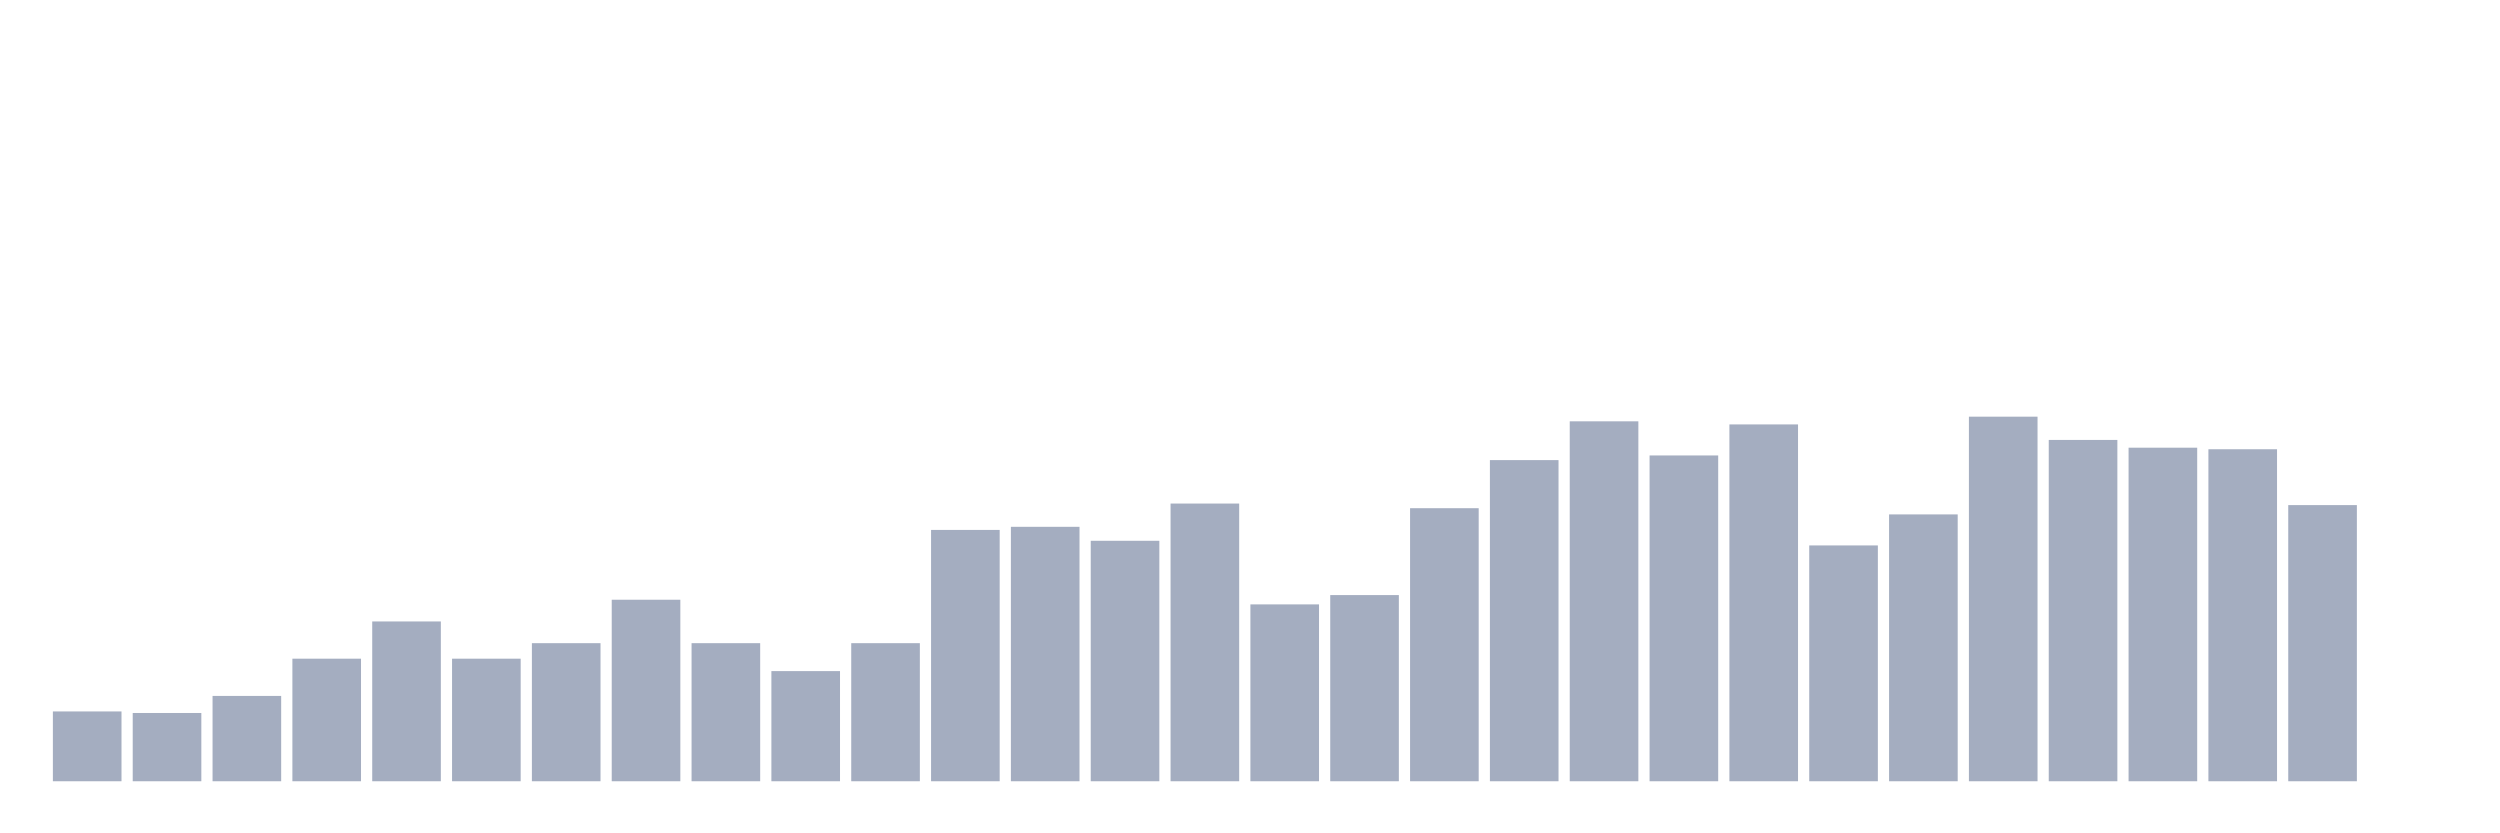 <svg xmlns="http://www.w3.org/2000/svg" viewBox="0 0 480 160"><g transform="translate(10,10)"><rect class="bar" x="0.153" width="13.175" y="126.596" height="13.404" fill="rgb(164,173,192)"></rect><rect class="bar" x="15.482" width="13.175" y="126.894" height="13.106" fill="rgb(164,173,192)"></rect><rect class="bar" x="30.81" width="13.175" y="123.617" height="16.383" fill="rgb(164,173,192)"></rect><rect class="bar" x="46.138" width="13.175" y="116.468" height="23.532" fill="rgb(164,173,192)"></rect><rect class="bar" x="61.466" width="13.175" y="109.319" height="30.681" fill="rgb(164,173,192)"></rect><rect class="bar" x="76.794" width="13.175" y="116.468" height="23.532" fill="rgb(164,173,192)"></rect><rect class="bar" x="92.123" width="13.175" y="113.489" height="26.511" fill="rgb(164,173,192)"></rect><rect class="bar" x="107.451" width="13.175" y="105.149" height="34.851" fill="rgb(164,173,192)"></rect><rect class="bar" x="122.779" width="13.175" y="113.489" height="26.511" fill="rgb(164,173,192)"></rect><rect class="bar" x="138.107" width="13.175" y="118.851" height="21.149" fill="rgb(164,173,192)"></rect><rect class="bar" x="153.436" width="13.175" y="113.489" height="26.511" fill="rgb(164,173,192)"></rect><rect class="bar" x="168.764" width="13.175" y="91.745" height="48.255" fill="rgb(164,173,192)"></rect><rect class="bar" x="184.092" width="13.175" y="91.149" height="48.851" fill="rgb(164,173,192)"></rect><rect class="bar" x="199.42" width="13.175" y="93.83" height="46.17" fill="rgb(164,173,192)"></rect><rect class="bar" x="214.748" width="13.175" y="86.681" height="53.319" fill="rgb(164,173,192)"></rect><rect class="bar" x="230.077" width="13.175" y="106.043" height="33.957" fill="rgb(164,173,192)"></rect><rect class="bar" x="245.405" width="13.175" y="104.255" height="35.745" fill="rgb(164,173,192)"></rect><rect class="bar" x="260.733" width="13.175" y="87.574" height="52.426" fill="rgb(164,173,192)"></rect><rect class="bar" x="276.061" width="13.175" y="78.34" height="61.66" fill="rgb(164,173,192)"></rect><rect class="bar" x="291.39" width="13.175" y="70.894" height="69.106" fill="rgb(164,173,192)"></rect><rect class="bar" x="306.718" width="13.175" y="77.447" height="62.553" fill="rgb(164,173,192)"></rect><rect class="bar" x="322.046" width="13.175" y="71.489" height="68.511" fill="rgb(164,173,192)"></rect><rect class="bar" x="337.374" width="13.175" y="94.723" height="45.277" fill="rgb(164,173,192)"></rect><rect class="bar" x="352.702" width="13.175" y="88.766" height="51.234" fill="rgb(164,173,192)"></rect><rect class="bar" x="368.031" width="13.175" y="70" height="70" fill="rgb(164,173,192)"></rect><rect class="bar" x="383.359" width="13.175" y="74.468" height="65.532" fill="rgb(164,173,192)"></rect><rect class="bar" x="398.687" width="13.175" y="75.957" height="64.043" fill="rgb(164,173,192)"></rect><rect class="bar" x="414.015" width="13.175" y="76.255" height="63.745" fill="rgb(164,173,192)"></rect><rect class="bar" x="429.344" width="13.175" y="86.979" height="53.021" fill="rgb(164,173,192)"></rect><rect class="bar" x="444.672" width="13.175" y="140" height="0" fill="rgb(164,173,192)"></rect></g></svg>